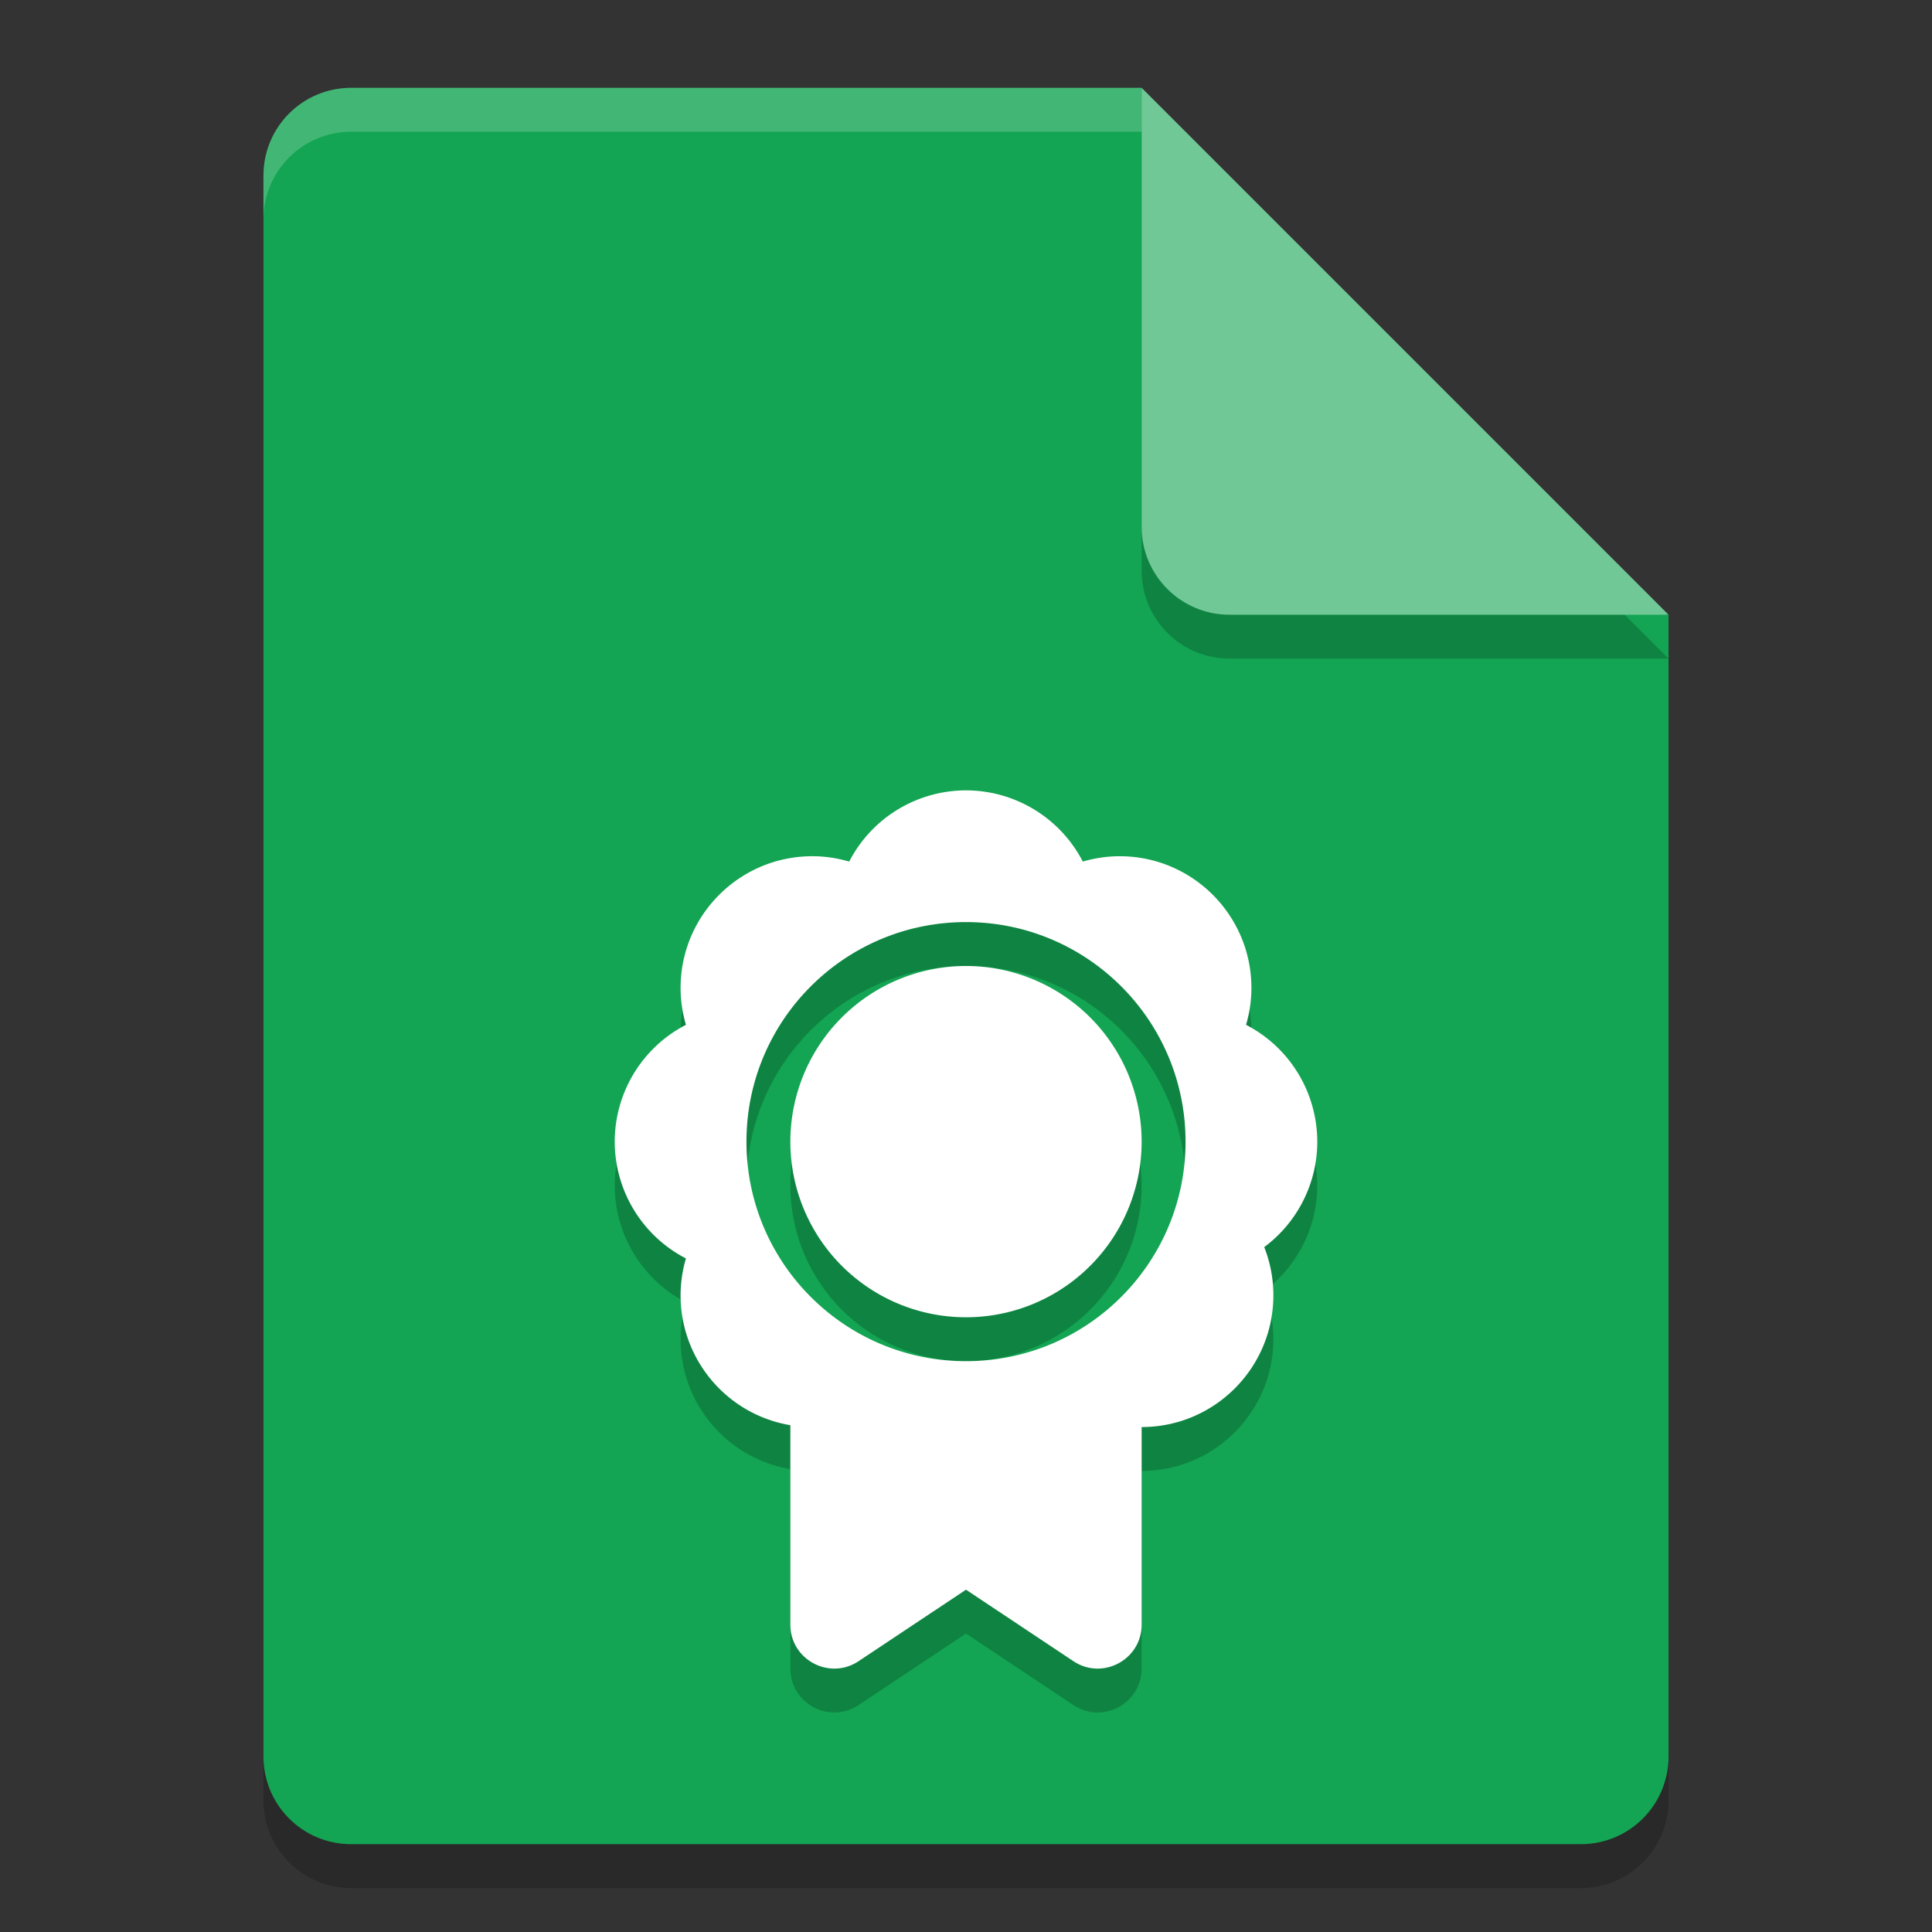 <svg xmlns="http://www.w3.org/2000/svg" width="22" height="22" version="1.1">
 <rect width="100%" height="100%" fill="#333333" stroke="none"/>
 <path style="opacity:0.2" d="m 4,1.5 c -0.554,0 -1,0.446 -1,1 v 18 c 0,0.554 0.446,1 1,1 h 14 c 0.554,0 1,-0.446 1,-1 V 7.5 L 13.5,7 13,1.5 Z"/>
 <path style="fill:#13a553" d="M 4,1 C 3.446,1 3,1.446 3,2 v 18 c 0,0.554 0.446,1 1,1 h 14 c 0.554,0 1,-0.446 1,-1 V 7 L 13.5,6.5 13,1 Z"/>
 <path style="opacity:0.2;fill:#ffffff" d="M 4,1 C 3.446,1 3,1.446 3,2 v 0.5 c 0,-0.554 0.446,-1 1,-1 h 9 V 1 Z"/>
 <path style="opacity:0.2" d="m 13,1.5 v 5 c 0,0.552 0.448,1 1,1 h 5 z"/>
 <path style="fill:#70c896" d="m 13,1 v 5 c 0,0.552 0.448,1 1,1 h 5 z"/>
 <path style="opacity:0.2" d="M 11,9.5 C 10.44,9.501 9.927,9.813 9.67,10.311 9.534,10.271 9.392,10.25 9.25,10.25 c -0.828,0 -1.5,0.672 -1.5,1.5 1.851e-4,0.142 0.021,0.284 0.061,0.42 C 7.313,12.427 7.001,12.94 7,13.5 7.001,14.06 7.313,14.573 7.811,14.83 7.771,14.966 7.75,15.108 7.75,15.25 7.75,15.982 8.278,16.607 9,16.729 V 19 c 8.5e-5,0.399 0.445,0.637 0.777,0.416 L 11,18.602 12.223,19.416 C 12.555,19.637 13,19.399 13,19 v -2.25 c 0.828,0 1.5,-0.672 1.5,-1.5 1.57e-4,-0.188 -0.035,-0.374 -0.104,-0.549 C 14.776,14.418 15,13.973 15,13.5 14.999,12.94 14.687,12.427 14.189,12.17 14.229,12.034 14.25,11.892 14.25,11.75 c 0,-0.828 -0.672,-1.5 -1.5,-1.5 -0.142,1.85e-4 -0.284,0.021 -0.42,0.061 C 12.073,9.813 11.56,9.501 11,9.5 Z m 0,1.5 c 1.381,0 2.5,1.119 2.5,2.5 C 13.5,14.881 12.381,16 11,16 9.619,16 8.5,14.881 8.5,13.5 8.5,12.119 9.619,11 11,11 Z m 0,0.5 a 2,2 0 0 0 -2,2 2,2 0 0 0 2,2 2,2 0 0 0 2,-2 2,2 0 0 0 -2,-2 z"/>
 <path style="fill:#ffffff" d="M 11,9 C 10.44,9.001 9.927,9.313 9.67,9.811 9.534,9.771 9.392,9.75 9.25,9.75 c -0.828,0 -1.5,0.672 -1.5,1.5 1.851e-4,0.142 0.021,0.284 0.061,0.42 C 7.313,11.927 7.001,12.44 7,13 7.001,13.56 7.313,14.073 7.811,14.33 7.771,14.466 7.75,14.608 7.75,14.75 7.75,15.482 8.278,16.107 9,16.229 V 18.5 c 8.5e-5,0.399 0.445,0.637 0.777,0.416 L 11,18.102 12.223,18.916 C 12.555,19.137 13,18.899 13,18.5 v -2.25 c 0.828,0 1.5,-0.672 1.5,-1.5 1.57e-4,-0.188 -0.035,-0.374 -0.104,-0.549 C 14.776,13.918 15,13.473 15,13 14.999,12.44 14.687,11.927 14.189,11.67 14.229,11.534 14.25,11.392 14.25,11.25 c 0,-0.828 -0.672,-1.5 -1.5,-1.5 -0.142,1.85e-4 -0.284,0.021 -0.42,0.061 C 12.073,9.313 11.56,9.001 11,9 Z m 0,1.5 c 1.381,0 2.5,1.119 2.5,2.5 0,1.381 -1.119,2.5 -2.5,2.5 -1.381,0 -2.5,-1.119 -2.5,-2.5 0,-1.381 1.119,-2.5 2.5,-2.5 z m 0,0.5 a 2,2 0 0 0 -2,2 2,2 0 0 0 2,2 2,2 0 0 0 2,-2 2,2 0 0 0 -2,-2 z"/>
</svg>
